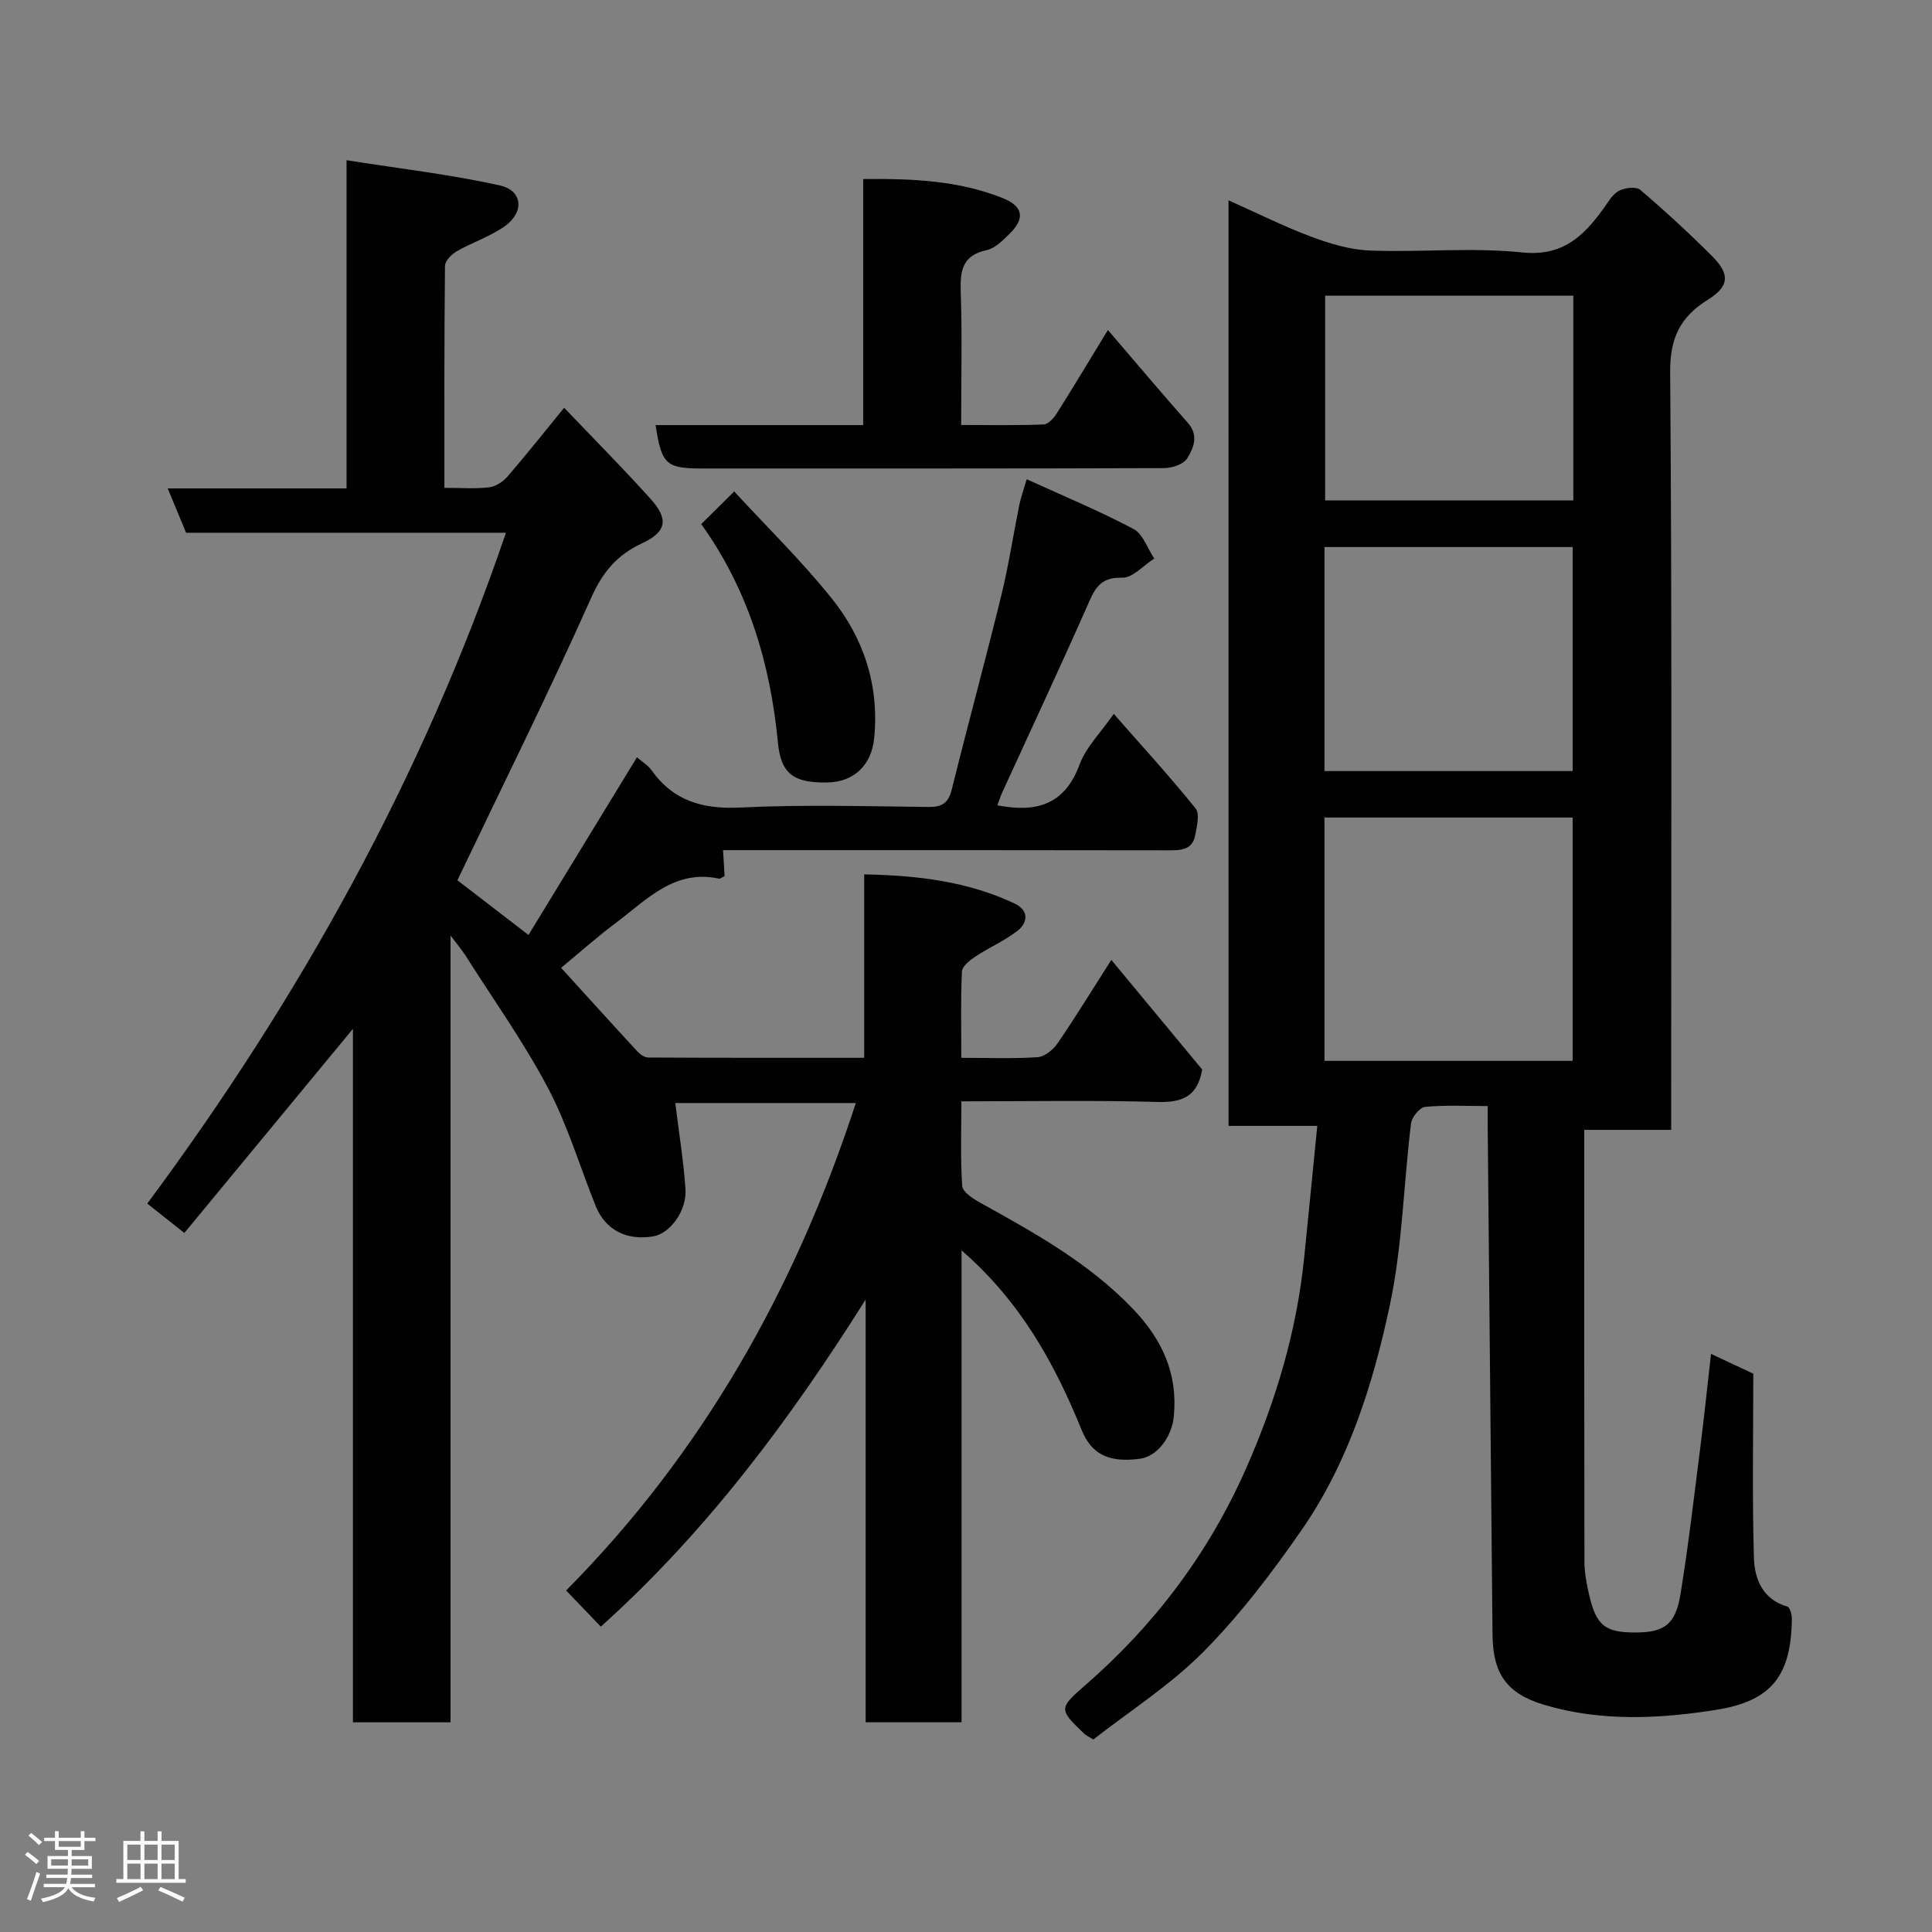 <svg enable-background="new 0 0 400 400" viewBox="0 0 400 400" xmlns="http://www.w3.org/2000/svg"><rect x="0" y="0" width="400" height="400" fill="#808080" stroke="none"/><path d="m5.17 384 .55-.58c.85.61 1.65 1.24 2.4 1.87l-.59.64c-.83-.73-1.62-1.38-2.36-1.93m1.22 9.53-.82-.34c.71-1.76 1.37-3.64 1.98-5.63.24.13.5.25.76.36-.6 1.67-1.24 3.54-1.92 5.61m-.5-13.5.57-.54c.56.44 1.31 1.06 2.26 1.87l-.64.64c-.68-.66-1.41-1.32-2.19-1.97m3.25.46h2.24v-1.36h.77v1.36h4.57v-1.36h.76v1.36h2.28v.69h-2.28v1.84h-2.64v1.26h4.18v2.64h-4.21c0 .45-.02.86-.05 1.21h4.32v.69h-4.38c-.04.34-.1.75-.19 1.22h5.15v.69h-4.82c.87 1.19 2.51 1.92 4.93 2.19-.17.31-.3.57-.37.76-2.77-.49-4.52-1.41-5.26-2.76-.56 1.26-2.3 2.23-5.24 2.9-.12-.24-.26-.48-.43-.72 2.73-.55 4.38-1.34 4.96-2.38h-4.38v-.69h4.65c.1-.38.17-.79.21-1.22h-4.32v-.69h4.4c.03-.34.05-.75.05-1.21h-4.2v-2.64h4.23v-1.26h-2.69v-1.84h-2.24zm1.46 4.46v1.29h3.45c.01-.4.02-.57.01-.53v-.32-.45h-3.46zm1.55-2.59h4.57v-1.19h-4.57zm6.11 2.59h-3.42v.77c-.02.19-.01.37-.02.53h3.44z" fill="#fcfafa"/><path d="m32.63 379.16h.82v1.98h3.54v7.89h1.46v.78h-14.37v-.78h1.46v-7.89h3.54v-1.98h.82v1.98h2.73zm-3.49 11.48.5.73c-1.61.82-3.28 1.63-5 2.41-.13-.27-.28-.55-.44-.82 1.75-.72 3.4-1.49 4.94-2.32m-2.78-5.55h2.73v-3.18h-2.73zm0 3.95h2.73v-3.2h-2.73zm3.54-3.95h2.73v-3.18h-2.73zm0 3.95h2.73v-3.2h-2.73zm7.89 4.68c-1.84-.92-3.51-1.7-5.02-2.32l.45-.73c1.89.8 3.57 1.55 5.04 2.23zm-1.62-11.81h-2.73v3.18h2.73zm-2.73 7.13h2.73v-3.2h-2.73z" fill="#fcfafa"/><g fill="#010102"><path d="m199.08 258.88v97.7c-6.6 0-12.99 0-19.86 0 0-29.08 0-58.3 0-87.52-15.65 24.85-32.9 48.02-54.83 67.72-2.31-2.42-4.7-4.91-7.18-7.49 28.21-28.46 47.43-62.41 59.98-100.92-12.88 0-25.4 0-37.38 0 .73 5.93 1.69 11.85 2.11 17.8.32 4.5-3.2 9.21-6.64 9.8-5.54.95-9.96-1.32-11.96-6.3-3.28-8.15-5.79-16.7-9.87-24.42-4.99-9.46-11.26-18.24-17-27.3-.76-1.2-1.7-2.3-3.17-4.27v162.91c-6.82 0-13.21 0-20.21 0 0-47.56 0-95.23 0-143.58-12.03 14.57-23.48 28.43-34.9 42.26-2.84-2.25-5.02-3.98-7.68-6.08 31.6-42.61 57.04-88.33 74.26-138.89-21.97 0-43.99 0-66.22 0-1.3-3.14-2.45-5.92-3.81-9.18h37.03c0-22.34 0-44.4 0-67.95 11.1 1.76 21.55 2.95 31.76 5.23 4.73 1.06 5.08 5.55.98 8.45-3.03 2.14-6.71 3.33-9.95 5.19-1.06.61-2.4 1.98-2.41 3.02-.17 15.14-.12 30.27-.12 45.94 3.34 0 6.32.23 9.23-.1 1.35-.16 2.88-1.14 3.81-2.21 3.85-4.45 7.51-9.08 11.75-14.27 6.18 6.49 12.23 12.56 17.94 18.92 3.78 4.21 3.22 6.81-1.84 9.16-5.14 2.39-8.13 5.94-10.52 11.31-8.69 19.48-18.2 38.59-27.68 58.44 4.16 3.2 9.18 7.06 14.72 11.32 7.57-12.41 14.92-24.45 22.45-36.78 1.06.92 2.25 1.6 2.97 2.61 4.57 6.45 10.66 8.17 18.45 7.79 12.97-.64 25.99-.25 38.99-.12 2.8.03 4.08-.84 4.77-3.61 3.33-13.41 6.97-26.75 10.26-40.18 1.51-6.16 2.46-12.47 3.72-18.7.31-1.54.86-3.04 1.54-5.36 7.72 3.52 15.08 6.58 22.1 10.29 1.97 1.04 2.9 4.03 4.31 6.13-2.23 1.41-4.49 4.05-6.67 3.97-4.81-.17-5.8 2.66-7.31 6.08-5.68 12.84-11.63 25.55-17.47 38.32-.4.87-.68 1.79-1.04 2.72 8 1.55 13.9-.03 17.01-8.4 1.37-3.7 4.48-6.75 7.09-10.53 5.79 6.6 11.57 12.91 16.93 19.56.92 1.14.28 3.77-.08 5.63-.56 2.9-2.82 3.06-5.35 3.06-29-.06-57.99-.04-86.99-.04-1.82 0-3.64 0-5.4 0 .12 2.01.22 3.75.32 5.39-.57.26-.91.57-1.16.51-9.24-1.99-14.95 4.37-21.27 9.1-3.93 2.94-7.61 6.22-11.42 9.37 5.3 5.82 10.5 11.58 15.77 17.28.57.62 1.5 1.28 2.26 1.29 14.78.08 29.56.06 44.72.06 0-12.76 0-25.03 0-37.98 11.04.21 21.43 1.44 31.18 6.05 2.87 1.36 2.78 3.87.61 5.59-2.66 2.1-5.88 3.46-8.73 5.35-1.16.77-2.77 2.03-2.82 3.13-.28 5.78-.13 11.57-.13 17.86 5.56 0 10.7.21 15.79-.13 1.45-.1 3.21-1.52 4.11-2.83 3.77-5.51 7.26-11.2 11.16-17.31 6.62 7.98 12.83 15.47 18.81 22.69-.97 5.63-4.15 6.86-9.23 6.72-13.3-.38-26.63-.13-40.63-.13 0 6-.21 11.77.17 17.51.08 1.23 2.17 2.6 3.61 3.41 11.33 6.28 22.63 12.52 31.75 22.06 6.04 6.31 9.3 13.37 8.46 22.21-.41 4.32-3.43 8.33-7.02 8.81-6.43.87-10.03-.94-12.06-5.94-5.61-13.8-12.67-26.62-24.87-37.2z"/><path d="m254.35 41.47c5.78 2.58 11.32 5.36 17.1 7.53 3.88 1.45 8.07 2.71 12.17 2.87 10.48.4 21.08-.69 31.46.39 8.41.88 12.72-3.31 16.89-9.05.96-1.32 1.84-2.96 3.17-3.68 1.22-.66 3.59-.96 4.45-.23 5.16 4.4 10.16 9 14.95 13.8 3.72 3.73 3.44 6.23-.97 8.97-5.65 3.52-7.84 7.88-7.78 14.95.39 50.15.21 100.3.21 150.46v6.45c-6.07 0-11.8 0-18 0v5.9c0 27.83-.02 55.65.04 83.48.01 2.25.43 4.54.94 6.75 1.49 6.52 3.32 7.95 9.71 7.93 5.89-.02 8.21-1.65 9.24-7.95 1.63-10 2.79-20.08 4.07-30.13.81-6.34 1.46-12.7 2.25-19.6 2.95 1.38 5.78 2.71 8.75 4.1 0 12.81-.24 25.48.13 38.12.13 4.34 1.77 8.61 6.91 10.09.53.15.96 1.65.95 2.52-.15 11.53-3.95 16.99-15.59 18.85-11.84 1.89-23.98 2.49-35.77-1.05-7.71-2.32-10.54-6.44-10.62-14.5-.34-35.09-.67-70.18-1-105.27-.01-1.15 0-2.3 0-4.17-4.48 0-8.76-.24-12.97.17-1.11.11-2.75 2.15-2.91 3.46-1.53 12.53-1.77 25.31-4.38 37.6-3.48 16.37-8.56 32.54-18.25 46.52-6.14 8.87-12.77 17.59-20.34 25.23-6.84 6.9-15.24 12.26-22.81 18.17-1.07-.68-1.52-.87-1.85-1.18-5.21-5-5.39-5.22.07-9.96 14.47-12.56 25.69-27.48 33.42-44.99 6.15-13.93 10.48-28.39 12.02-43.61.91-8.94 1.78-17.89 2.72-27.31-6.81 0-12.42 0-18.37 0-.01-63.94-.01-127.51-.01-191.63zm19.87 178.17h51.38c0-17.06 0-33.77 0-50.38-17.32 0-34.24 0-51.38 0zm0-60h51.38c0-15.73 0-31.11 0-46.38-17.32 0-34.24 0-51.38 0zm.14-98.42v42.38h51.38c0-14.32 0-28.24 0-42.38-17.19 0-34.11 0-51.38 0z"/><path d="m135.73 88.01h42.98c0-16.86 0-33.57 0-50.94 10.16-.11 19.71.3 28.79 3.9 4.39 1.74 4.76 4.24 1.52 7.43-1.38 1.36-2.98 3-4.73 3.38-5.08 1.1-5.53 4.29-5.38 8.68.31 8.95.09 17.93.09 27.53 5.9 0 11.49.11 17.08-.11.94-.04 2.08-1.3 2.69-2.26 3.47-5.49 6.81-11.07 10.61-17.3 5.82 6.78 11.1 13.07 16.54 19.21 2.34 2.64 1.19 5.26-.14 7.39-.77 1.23-3.17 2-4.84 2-31.8.11-63.6.08-95.39.08-7.68 0-8.55-.78-9.82-8.99z"/><path d="m145.18 108.51c2.33-2.3 4.33-4.29 6.83-6.76 6.77 7.36 13.97 14.38 20.21 22.17 6.65 8.29 9.84 18.06 8.77 28.91-.56 5.61-4.19 9.06-9.65 9.17-6.98.13-9.65-1.72-10.28-8.26-1.58-16.37-6.12-31.62-15.88-45.23z"/></g></svg>
